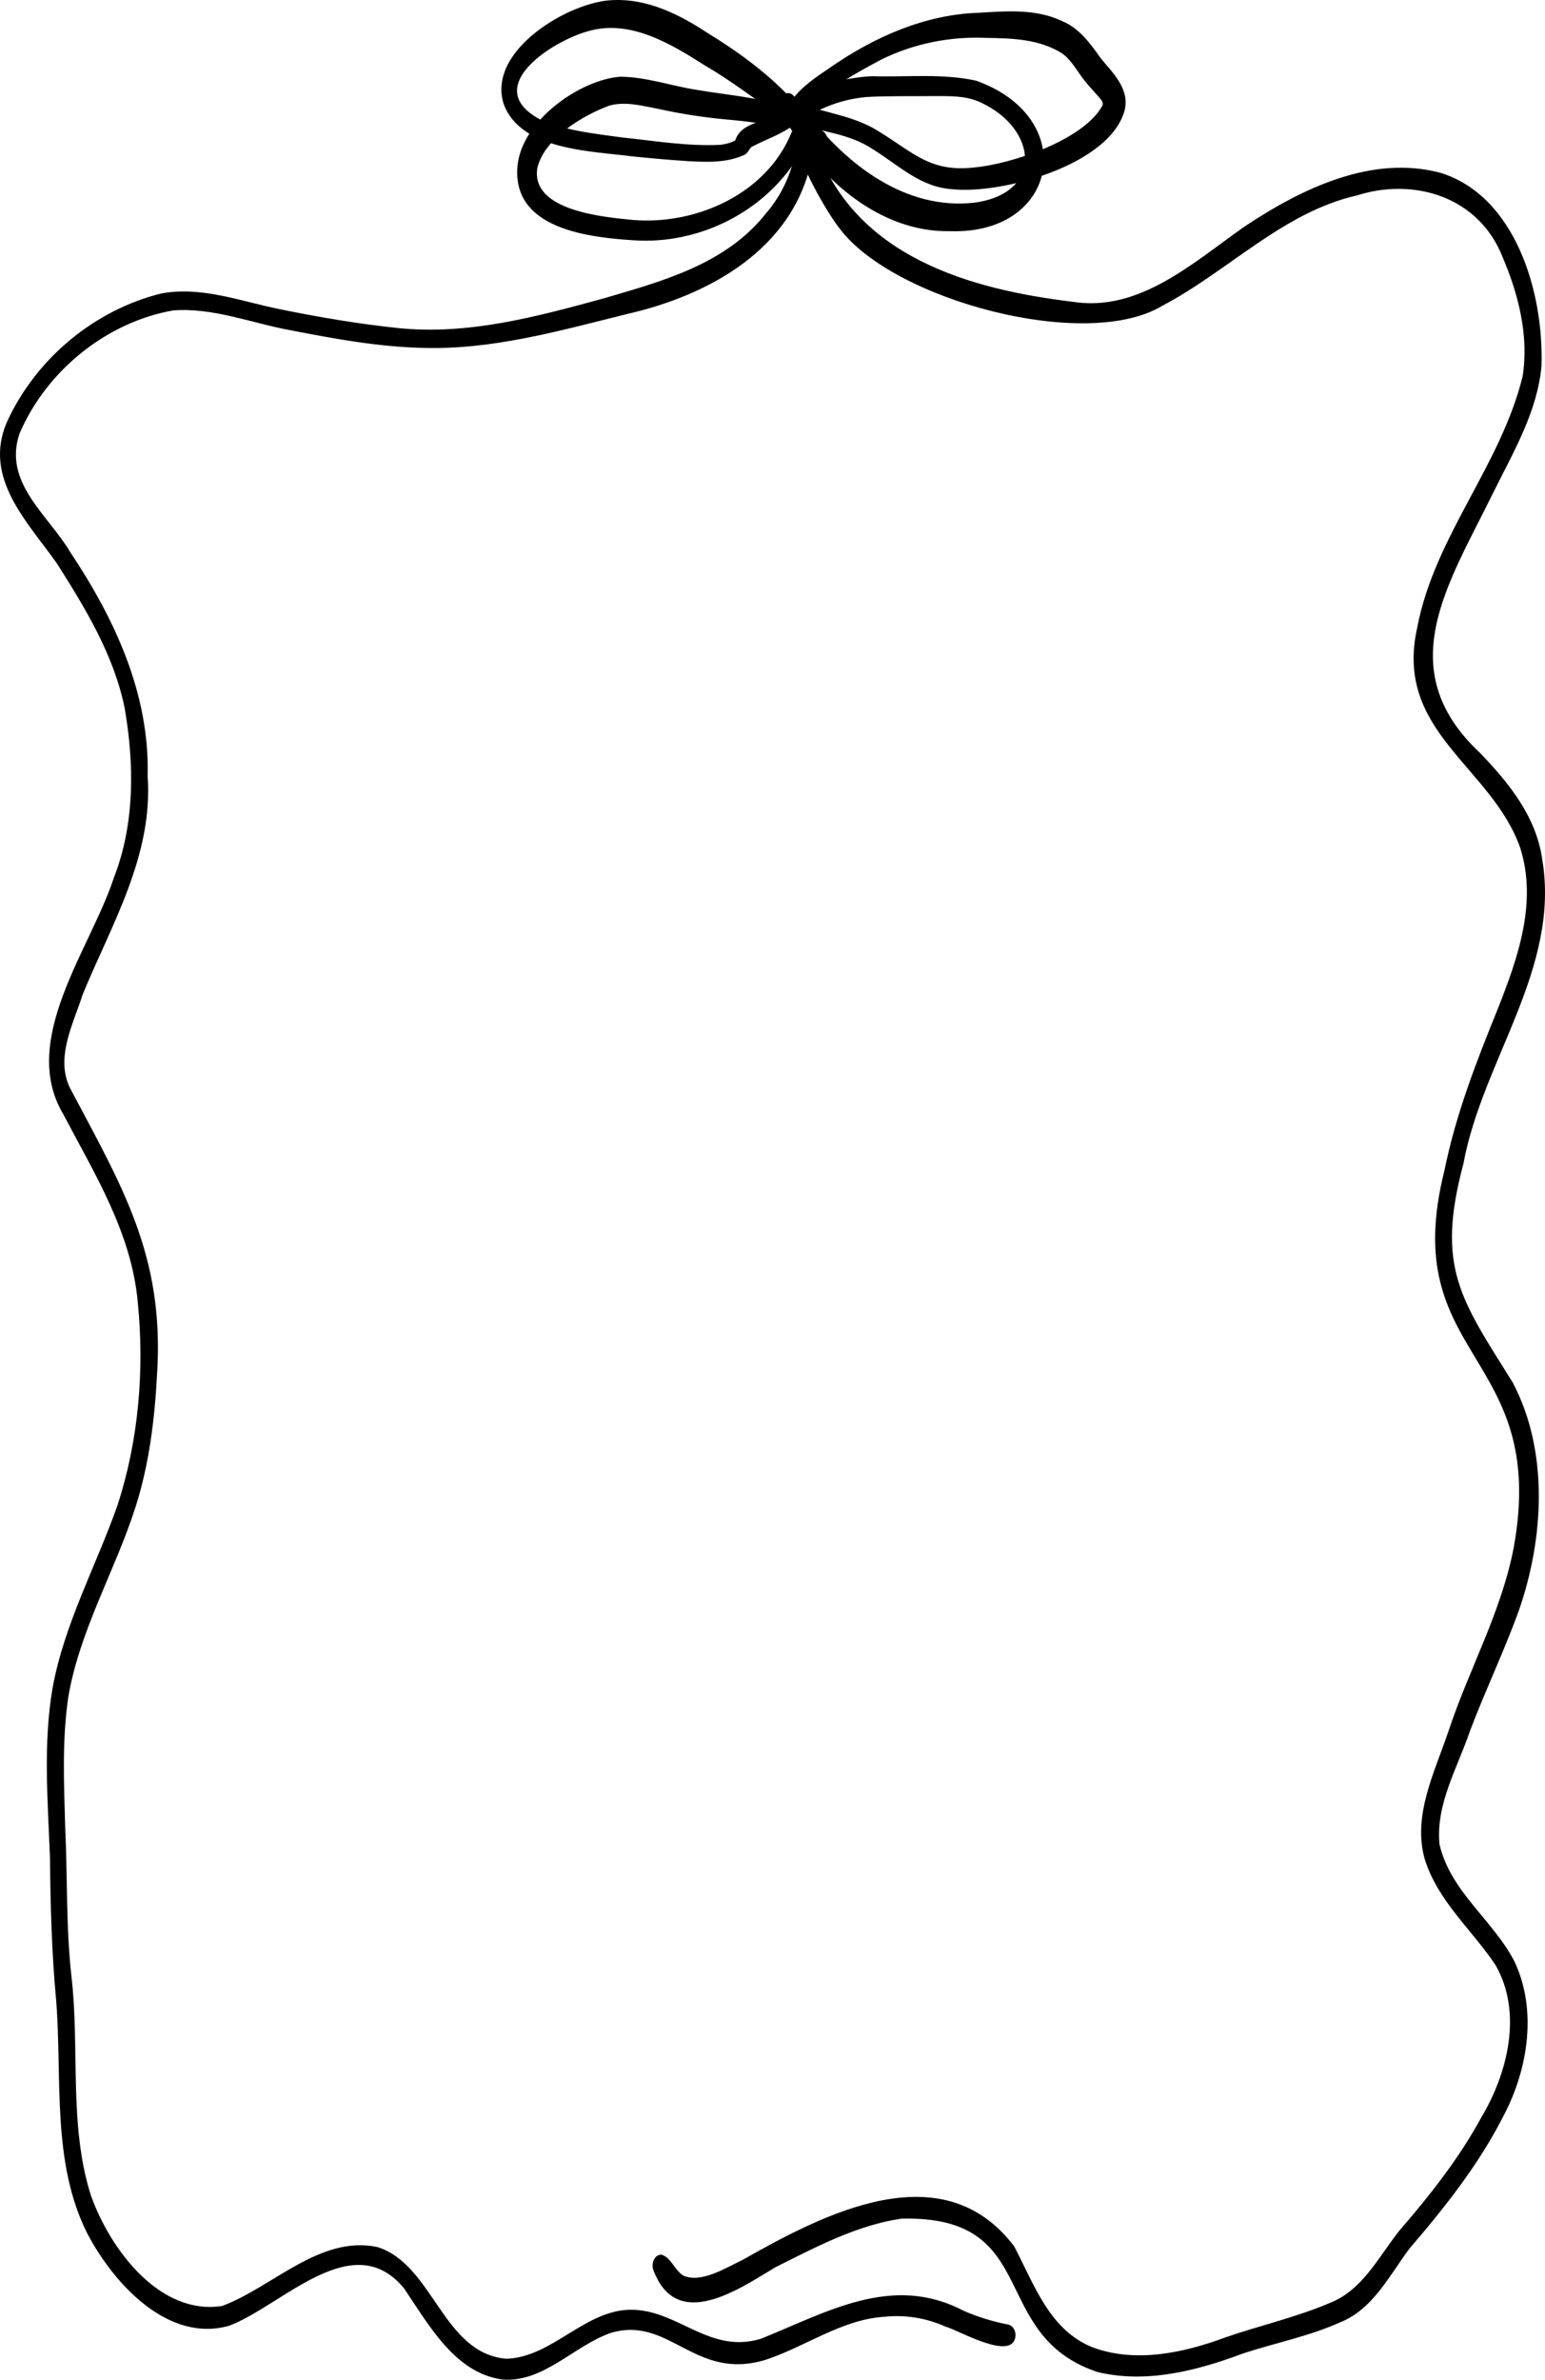 <?xml version="1.0" encoding="UTF-8"?>
<svg id="Layer_2" data-name="Layer 2" xmlns="http://www.w3.org/2000/svg" viewBox="0 0 437.813 673.983">
  <g id="Layer_1-2" data-name="Layer 1">
    <g>
      <path d="m269.91,53.586c-9.024-.515-15.151-6.72-22.543-11.306-6.627-4.465-14.567-4.939-21.918-7.269-3.872,3.049-8.316,4.39-12.502,6.614-.804.76-1.065,1.965-2.241,2.343-5.033,2.215-10.567,1.959-15.897,1.66-5.23-.338-10.449-.817-15.663-1.337-11.391-1.537-31.624-1.637-36.425-14.869C137.869,14.071,161.806.254,173.785.03c9.52-.432,18.462,3.893,26.396,9.102,8.738,5.358,17.222,11.435,24.305,19.089,2.857-3.838,6.839-6.429,10.661-9.028,12.598-8.741,26.965-15.083,42.152-15.574,7.956-.471,16.275-1.196,23.74,2.382,4.783,1.989,7.935,6.307,10.918,10.537,3.348,4.087,8.189,8.59,6.761,14.613-4.145,15.718-35.165,23.934-48.806,22.436Zm6.099-6.144c10.391-.958,30.598-7.535,36.26-17.29.557-.853.013-1.597-.528-2.272-1.416-1.635-2.908-3.188-4.262-4.886-2.207-2.641-3.743-5.984-6.605-7.933-6.405-3.996-14.071-4.225-21.302-4.328-10.222-.46-20.453,1.528-29.758,6.101-7.429,3.93-14.392,7.88-20.602,13.396,6.732,2.027,13.801,3.13,19.889,7.04,9.847,6.029,14.506,11.534,26.909,10.171Zm-71.907-6.428c1.459-.187,2.946-.504,4.249-1.26,1.647-5.028,7.847-4.927,11.516-7.549-6.619-4.677-13.081-9.566-20.062-13.628-9.907-6.31-21.407-13.234-33.309-9.697-10.158,2.828-30.654,15.997-13.168,25.09,7.27,3.116,15.183,3.878,22.893,4.95,9.259.967,18.561,2.556,27.88,2.094Z" stroke-width="0"/>
      <path d="m179.764,68.07c-12.545-.814-35.018-3.04-33.087-21.357,1.376-12.709,17.792-24.156,29.086-24.984,7.377.039,14.497,2.631,21.761,3.739,8.452,1.457,17.09,2.001,25.284,4.828.439-.528,1.07-.849,1.771-.719,1.221.225,1.947,1.698,1.784,2.94,2.486-7.313,7.966-3.47,5.129,1.082-2.551,3.246-3.613,7.446-5.501,11.11-9.984,15.867-28.489,24.51-46.228,23.359Zm-.555-5.786c18.112,1.585,39.258-7.576,45.815-26.667-1.216,1.055-2.973.642-4.375.338-4.889-1.09-9.855-1.682-14.826-2.122-6.357-.581-12.674-1.541-18.92-2.922-4.632-.861-9.447-2.273-14.125-1.034-7.378,2.688-18.397,9.101-20.495,17.62-2.081,12.263,18.992,13.983,26.926,14.788Z" stroke-width="0"/>
      <path d="m269.213,65.474c-19.881.391-37.148-14.776-47.016-32.126-.815-1.447-1.745-3.163-1.237-4.886.381-1.928,2.689-2.912,3.958-1.266,1.034.948,2.582,1.579,2.604,3.278.042.053.083.105.125.158.05.063.1.126.15.189-3.225-6.749,15.594-9.264,19.607-9.233,9.696.284,19.649-.837,29.189,1.259,29.464,10.497,23.409,43.667-7.379,42.629Zm6.91-8.074c19.655-2.68,17.958-20.788,1.929-28.316-4.315-2.099-9.164-1.845-13.8-1.873-6.29.093-12.596-.094-18.878.276-4.54.427-8.977,1.652-13.132,3.643-1.186.599-2.7,1.565-3.833.462,11.627,15.34,28.38,27.988,47.714,25.808Z" stroke-width="0"/>
      <path d="m142.3,673.921c-13.343-1.893-20.628-15.222-27.808-25.816-14.508-17.644-34.471,4.866-49.491,10.562-17.121,4.939-32.478-11.407-40.225-26.022-10.226-20.253-7.113-43.976-8.858-66.086-1.266-13.424-1.627-26.892-1.756-40.373-.604-16.005-1.992-32.304.742-48.166,3.363-18.274,12.32-34.459,18.397-51.719,5.967-18.319,7.669-38.181,5.749-57.422-1.766-19.762-12.278-36.468-21.136-53.344-12.553-21.094,7.795-46.807,14.378-67.013,5.908-15.153,5.799-32.062,3.031-47.978-3.061-15.077-11.172-28.304-19.168-40.924-8.21-11.681-21.066-24.15-14.216-40.045,8.34-18.306,25.164-31.864,43.712-36.449,11.546-2.177,22.9,2.343,34.139,4.547,10.899,2.222,21.867,4.06,32.909,5.23,19.973,2.085,39.54-3.237,58.726-8.497,16.42-4.832,34.405-9.621,45.75-24.126,6.628-7.641,9.383-17.705,9.287-27.931.222-1.085,1.197-2.003,2.276-1.807,3.5.704,1.451,11.201,1.388,13.985-5.027,26.365-29.86,39.265-52.462,44.416-18.967,4.698-38.069,10.165-57.701,9.584-12.705-.259-25.293-2.605-37.773-5.017-10.999-2.027-21.771-6.432-33.082-5.595-18.478,3.212-35.681,16.632-43.515,34.734-4.906,13.928,8.054,23.179,14.231,33.599,12.465,18.712,22.615,39.984,22.01,63.479,1.632,22.584-10.279,42.168-18.404,61.926-2.651,8.311-7.806,17.85-3.603,26.467,14.67,27.782,26.85,47.495,24.679,81.092-.664,12.726-2.237,25.532-6.112,37.64-5.787,18.023-15.638,34.497-18.983,53.415-1.867,12.306-1.292,24.891-.93,37.308.663,14.019.196,28.081,1.755,42.045,2.412,20.64-.806,42.172,5.512,62.142,5.64,15.77,19.808,34.125,37.253,31.307,14.381-5.381,27.638-20.07,43.948-16.672,15.909,5.038,18.479,30.122,36.522,31.641,13.309-.377,22.711-14.55,36.382-13.863,12.868.679,21.46,12.46,35.694,8.236,18.919-7.602,37.277-18.562,57.49-7.967,4.078,1.774,8.316,3.079,12.655,3.904,1.315.284,2.082,1.66,2.083,3.026-.425,7.855-16.198-1.468-19.884-2.454-5.441-2.429-11.351-3.389-17.22-2.777-12.23.752-22.501,8.57-33.949,12.269-19.921,5.883-26.972-12.53-43.517-7.732-10.528,3.598-19.167,14.208-30.906,13.239Z" stroke-width="0"/>
      <path d="m310.936,671.787c-31.323-10.602-15.345-44.358-55.441-43.431-12.657,1.817-24.42,8.096-35.873,13.825-10.3,6.208-27.652,18.166-34.313,1.132-.946-1.798-.104-4.713,2.064-4.764,2.781.696,3.812,4.51,6.305,5.96,5.078,2.221,12.125-2.282,16.805-4.497,22.969-13,56.586-30.608,76.903-3.815,5.833,11.119,10.075,23.823,22.363,28.66,12.173,4.466,25.763,1.496,37.6-2.902,9.77-3.379,19.885-5.629,29.438-9.701,9.27-3.592,13.772-12.945,19.766-20.504,8.564-9.919,16.763-20.244,23.141-31.934,7.522-12.541,11.869-29.73,4.11-43.256-6.631-9.979-16.276-17.998-20.048-29.938-3.577-12.462,2.857-24.857,6.717-36.374,5.794-17.497,15.026-33.77,18.499-52.076,9.961-55.462-33.175-53.095-19.64-106.721,3.203-15.888,9.096-30.92,15.126-45.788,5.661-14.31,11.255-30.103,6.315-45.588-8.206-23.156-35.837-32.796-29.161-62.354,4.878-25.791,23.704-45.882,29.864-71.169,1.794-11.404-1.16-23.052-5.547-33.423-6.743-17.544-25.341-22.904-41.377-17.788-21.001,4.731-36.504,21.495-55.23,31.278-21.529,13-75.962-1.524-91.325-21.803-4.815-5.998-20.075-32.702-7.535-28.847,1.852.591,4.446,1.396,3.746,4.05-.296,1.408-1.689,2.191-2.928,1.556,11.269,31.443,44.091,40.426,72.545,43.873,18.943,3.069,34.095-10.939,48.836-21.281,16.295-10.831,36.187-20.449,55.682-15.18,20.972,6.626,29.164,33.519,28.478,54.709-1.216,13.061-8.073,24.487-13.688,35.861-12.633,25.793-29.263,49.931-3.624,73.793,7.964,8.322,15.789,17.815,17.51,29.985,5.238,30.915-16.946,56.948-22.313,86.207-7.876,29.41-.801,38.376,13.97,62.024,10.277,19.518,8.84,44.11,1.73,64.564-4.186,11.559-9.489,22.601-13.845,34.086-3.504,10.393-9.777,20.762-8.641,32.16,3.162,13.515,15.273,21.484,21.301,33.28,6.385,13.653,3.79,30.21-2.938,43.165-7.104,14.101-16.853,26.34-26.938,38.093-5.788,7.815-10.424,17.231-19.719,20.867-8.86,3.976-18.406,5.773-27.556,8.83-13.099,4.881-27.315,8.516-41.133,5.174Z" stroke-width="0"/>
    </g>
  </g>
</svg>
